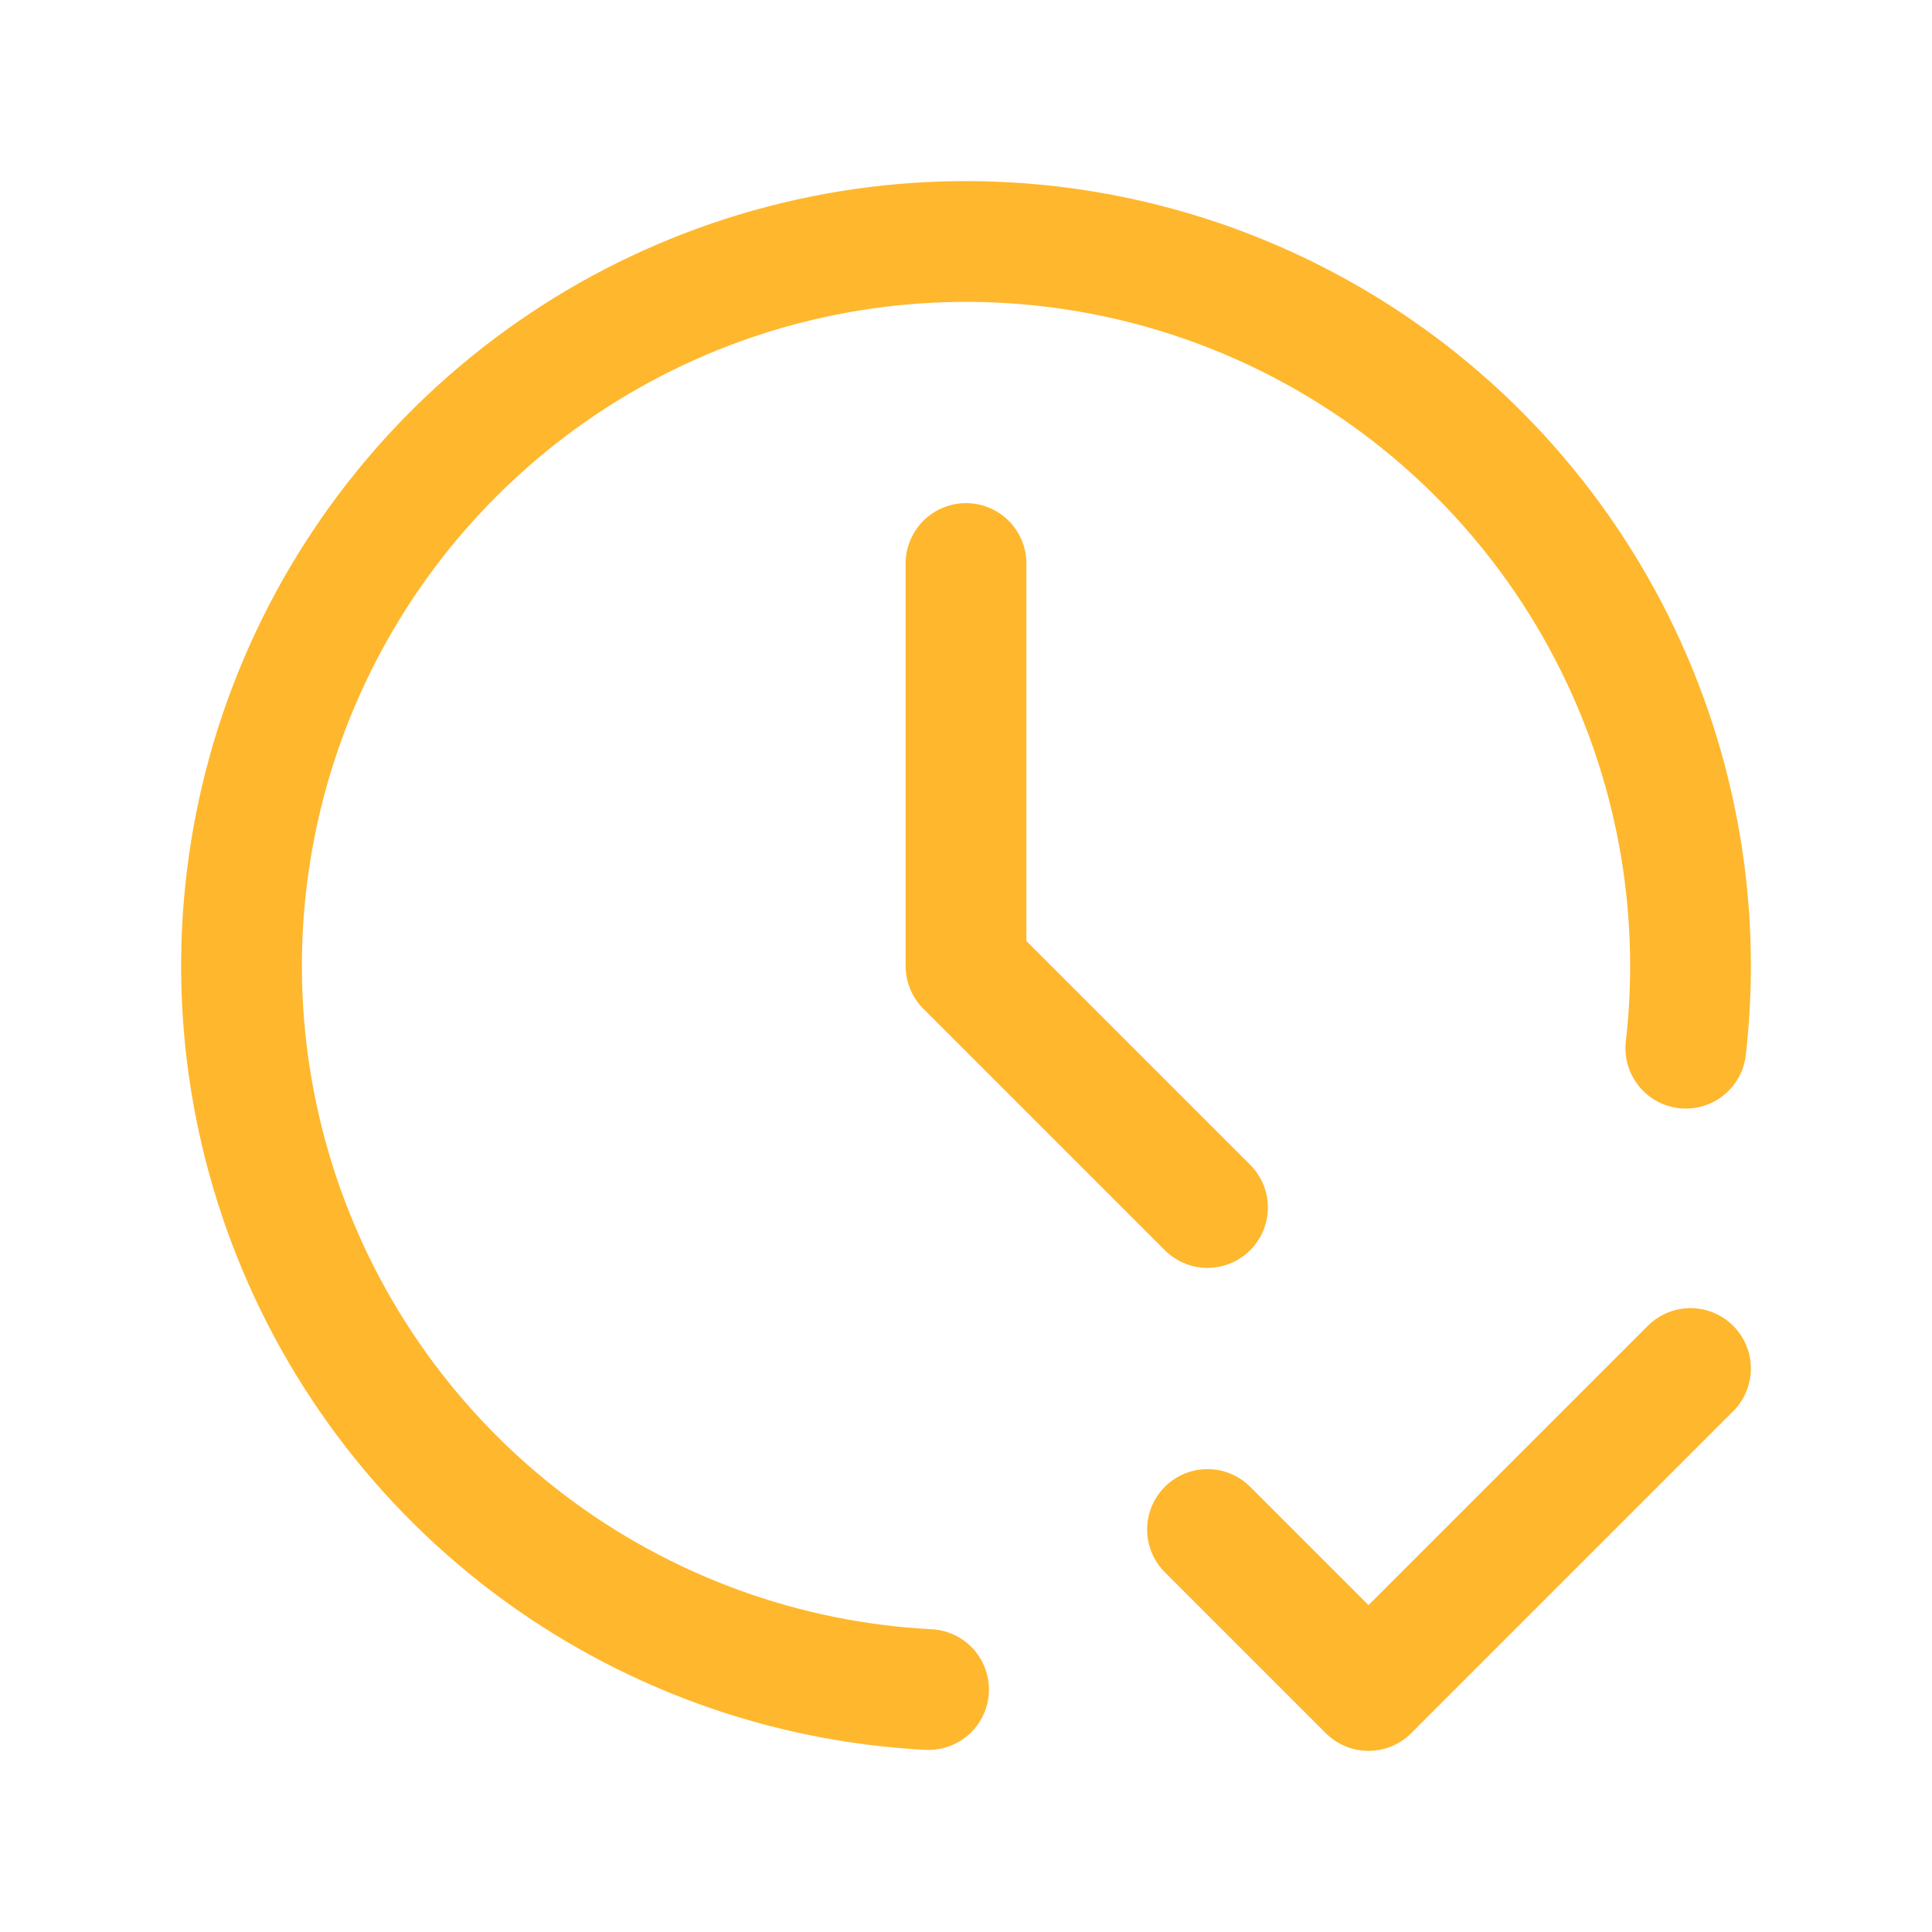 <svg width="24" height="24" viewBox="0 0 24 24" fill="none" xmlns="http://www.w3.org/2000/svg">
<g clip-path="url(#clip0_5_32)">
<path d="M20.942 13.021C21.147 11.229 20.808 9.417 19.97 7.819C19.132 6.222 17.834 4.913 16.243 4.063C14.652 3.212 12.842 2.86 11.049 3.05C9.255 3.241 7.56 3.966 6.184 5.132C4.807 6.298 3.813 7.85 3.329 9.588C2.846 11.326 2.896 13.169 3.473 14.878C4.05 16.587 5.127 18.084 6.564 19.173C8.002 20.262 9.734 20.895 11.535 20.988" stroke="#FFB72D" stroke-width="1.5" stroke-linecap="round" stroke-linejoin="round"/>
<path d="M12 7V12L15 15" stroke="#FFB72D" stroke-width="1.5" stroke-linecap="round" stroke-linejoin="round"/>
<path d="M15 19L17 21L21 17" stroke="#FFB72D" stroke-width="1.5" stroke-linecap="round" stroke-linejoin="round"/>
</g>
<defs>
<clipPath id="clip0_5_32">
<rect width="24" height="24" fill="white"/>
</clipPath>
</defs>
</svg>
